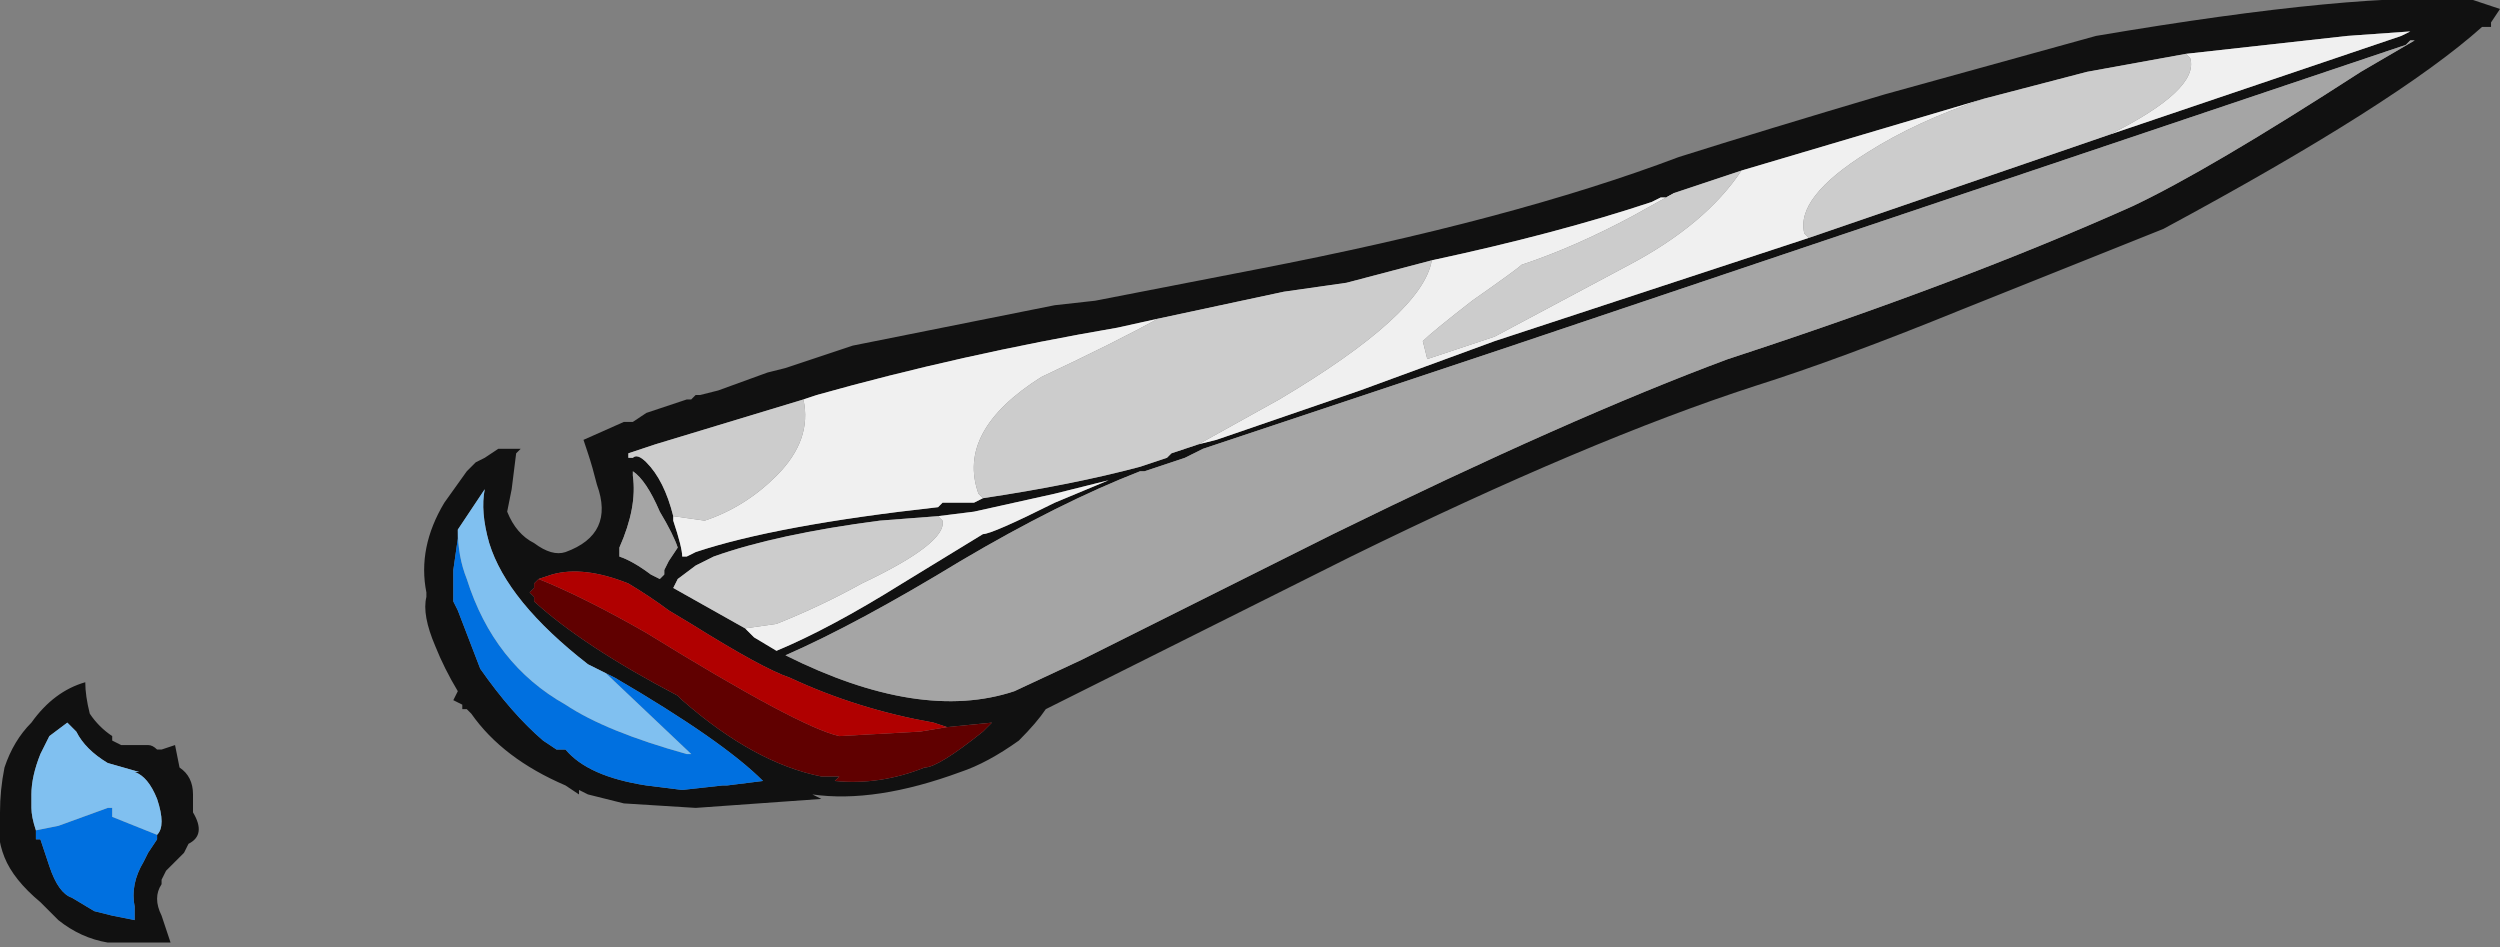 <?xml version="1.0" encoding="UTF-8" standalone="no"?>
<svg xmlns:ffdec="https://www.free-decompiler.com/flash" xmlns:xlink="http://www.w3.org/1999/xlink" ffdec:objectType="frame" height="73.85px" width="194.95px" xmlns="http://www.w3.org/2000/svg">
  <rect width="100%" height="100%" fill="#808080" stroke="none"/>
  <g transform="matrix(1.0, 0.0, 0.0, 1.0, 90.3, 37.1)">
    <use ffdec:characterId="137" height="10.55" transform="matrix(7.0, 0.0, 0.0, 7.0, -90.3, -37.1)" width="27.85" xlink:href="#shape0"/>
  </g>
  <defs>
    <g id="shape0" transform="matrix(1.0, 0.0, 0.0, 1.0, 12.9, 5.3)">
      <path d="M0.45 -0.35 L0.65 -0.4 2.25 -0.95 3.75 -1.5 7.25 -2.65 10.6 -3.8 13.85 -4.9 13.95 -4.95 13.25 -4.9 11.45 -4.7 10.35 -4.5 9.2 -4.2 6.5 -3.4 5.75 -3.15 5.75 -3.1 5.6 -3.1 5.5 -3.05 Q4.45 -2.7 3.05 -2.4 L2.1 -2.15 1.4 -2.05 0.0 -1.75 -0.45 -1.65 Q-2.2 -1.35 -3.8 -0.9 L-3.95 -0.85 -5.6 -0.35 -5.9 -0.25 -5.9 -0.2 -5.85 -0.2 Q-5.8 -0.25 -5.7 -0.15 -5.5 0.05 -5.4 0.45 L-5.4 0.5 Q-5.3 0.8 -5.3 0.9 L-5.25 0.9 -5.15 0.85 Q-4.25 0.55 -2.45 0.35 L-2.4 0.3 -2.05 0.3 -1.95 0.25 Q-0.95 0.1 -0.2 -0.1 L0.1 -0.2 0.15 -0.25 0.45 -0.35 M0.5 -0.3 L0.3 -0.2 -0.15 -0.05 -0.2 -0.05 Q-1.1 0.3 -2.2 0.95 -3.35 1.65 -4.15 2.0 -2.65 2.75 -1.6 2.4 L-0.85 2.05 1.95 0.65 Q4.6 -0.65 6.35 -1.3 8.95 -2.15 10.85 -3.0 11.7 -3.4 13.4 -4.5 L14.0 -4.85 13.95 -4.85 13.9 -4.8 3.8 -1.4 0.5 -0.3 M11.2 -2.75 L8.95 -1.85 Q7.6 -1.3 6.65 -1.0 4.8 -0.4 2.15 0.9 0.95 1.5 -1.25 2.6 -1.35 2.75 -1.55 2.95 -1.9 3.2 -2.2 3.3 -3.15 3.65 -3.85 3.55 L-3.75 3.6 -5.15 3.7 -5.95 3.65 -6.35 3.55 -6.45 3.5 -6.45 3.55 -6.6 3.45 Q-7.3 3.15 -7.65 2.65 L-7.7 2.6 -7.75 2.6 -7.75 2.55 -7.85 2.5 -7.8 2.4 Q-7.95 2.15 -8.05 1.9 -8.2 1.55 -8.15 1.35 L-8.15 1.3 Q-8.25 0.8 -7.95 0.3 L-7.7 -0.05 -7.6 -0.15 -7.5 -0.2 -7.35 -0.3 -7.1 -0.3 -7.15 -0.25 -7.2 0.15 -7.25 0.4 Q-7.15 0.65 -6.95 0.75 -6.75 0.9 -6.6 0.85 -6.05 0.65 -6.25 0.1 -6.3 -0.1 -6.35 -0.25 L-6.4 -0.4 -5.95 -0.6 -5.85 -0.6 -5.7 -0.7 -5.25 -0.85 -5.2 -0.85 -5.15 -0.9 -5.1 -0.9 -4.9 -0.95 -4.35 -1.15 -4.15 -1.2 -3.4 -1.45 -1.15 -1.9 -0.7 -1.95 1.1 -2.3 Q3.95 -2.85 5.8 -3.55 6.75 -3.85 8.1 -4.25 L10.45 -4.9 Q13.4 -5.4 14.65 -5.3 L14.95 -5.2 14.85 -5.05 14.85 -5.0 14.75 -5.0 Q13.8 -4.15 11.2 -2.75 M-5.85 0.0 Q-5.8 0.35 -6.0 0.8 L-6.0 0.9 Q-5.85 0.95 -5.65 1.1 L-5.55 1.15 -5.5 1.1 -5.5 1.05 -5.45 0.95 -5.35 0.8 Q-5.4 0.65 -5.55 0.4 -5.7 0.05 -5.85 -0.05 L-5.85 0.0 M-4.6 1.7 L-4.5 1.8 -4.25 1.95 Q-3.65 1.7 -2.85 1.2 L-1.95 0.65 Q-1.85 0.65 -1.15 0.3 L-0.55 0.05 -1.15 0.2 -2.05 0.4 -2.45 0.45 -3.1 0.5 Q-4.25 0.65 -4.95 0.9 -5.05 0.95 -5.15 1.0 L-5.35 1.15 -5.4 1.25 -4.6 1.7 M-2.35 2.8 L-2.5 2.75 Q-3.35 2.6 -4.1 2.25 -4.4 2.15 -5.2 1.65 L-5.45 1.5 Q-5.65 1.35 -5.9 1.2 -6.4 1.0 -6.75 1.1 L-6.9 1.15 -6.95 1.2 -6.95 1.25 -7.0 1.3 -6.95 1.35 -6.95 1.4 Q-6.4 1.9 -5.35 2.45 L-5.3 2.5 Q-4.5 3.2 -3.75 3.35 L-3.55 3.35 -3.6 3.4 Q-3.1 3.45 -2.6 3.25 -2.45 3.25 -1.95 2.85 L-1.85 2.75 -2.35 2.8 M-7.8 0.6 L-7.8 0.7 -7.85 1.05 -7.85 1.4 -7.8 1.5 -7.55 2.15 Q-7.2 2.65 -6.85 2.95 L-6.7 3.05 -6.6 3.05 Q-6.35 3.35 -5.7 3.45 L-5.3 3.5 -4.85 3.45 -4.8 3.45 -4.4 3.4 Q-4.85 2.95 -6.05 2.25 L-6.15 2.2 -6.35 2.1 Q-7.25 1.4 -7.45 0.75 -7.55 0.4 -7.5 0.15 L-7.8 0.6 M-7.1 0.95 L-7.1 0.95 M-11.15 4.0 Q-11.05 3.9 -11.15 3.6 -11.25 3.35 -11.4 3.3 L-11.35 3.3 -11.7 3.2 Q-11.95 3.05 -12.05 2.85 L-12.15 2.75 -12.35 2.9 -12.45 3.1 Q-12.55 3.35 -12.55 3.55 L-12.55 3.7 Q-12.55 3.8 -12.5 3.95 L-12.5 4.05 -12.45 4.05 -12.35 4.35 Q-12.25 4.65 -12.1 4.7 L-11.85 4.85 -11.65 4.9 -11.4 4.95 -11.4 4.8 Q-11.45 4.55 -11.3 4.3 L-11.25 4.2 -11.15 4.05 -11.15 4.0 M-11.25 3.0 Q-11.2 3.0 -11.15 3.05 L-11.1 3.05 -10.95 3.0 -10.9 3.25 Q-10.75 3.35 -10.75 3.55 L-10.75 3.75 Q-10.6 4.0 -10.8 4.1 L-10.85 4.2 -11.05 4.4 -11.1 4.5 -11.1 4.55 Q-11.2 4.7 -11.1 4.9 L-11.0 5.2 -11.7 5.2 Q-12.0 5.15 -12.25 4.95 L-12.45 4.75 Q-12.75 4.5 -12.85 4.25 -12.95 4.0 -12.9 3.75 -12.9 3.5 -12.85 3.25 -12.75 2.95 -12.55 2.75 -12.3 2.4 -11.95 2.3 -11.95 2.45 -11.9 2.65 -11.8 2.8 -11.65 2.9 L-11.65 2.95 -11.55 3.0 -11.25 3.0" fill="#111111" fill-rule="evenodd" stroke="none"/>
      <path d="M-6.15 2.2 L-6.05 2.25 Q-4.85 2.95 -4.4 3.4 L-4.8 3.45 -4.85 3.45 -5.3 3.5 -5.7 3.45 Q-6.35 3.35 -6.6 3.05 L-6.7 3.05 -6.85 2.95 Q-7.2 2.65 -7.55 2.15 L-7.8 1.5 -7.85 1.4 -7.85 1.05 -7.8 0.7 -7.8 0.6 Q-7.8 0.9 -7.7 1.15 -7.4 2.1 -6.6 2.55 -6.15 2.85 -5.25 3.1 L-5.2 3.1 -6.15 2.2 M-11.15 4.0 L-11.15 4.05 -11.25 4.2 -11.3 4.3 Q-11.45 4.55 -11.4 4.8 L-11.4 4.95 -11.65 4.9 -11.85 4.85 -12.1 4.7 Q-12.25 4.65 -12.35 4.35 L-12.45 4.05 -12.5 4.05 -12.5 3.95 -12.25 3.9 -11.7 3.7 -11.65 3.7 -11.65 3.8 -11.15 4.0" fill="#0070e0" fill-rule="evenodd" stroke="none"/>
      <path d="M-7.8 0.6 L-7.5 0.15 Q-7.55 0.4 -7.45 0.75 -7.25 1.4 -6.35 2.1 L-6.15 2.2 -5.2 3.1 -5.25 3.1 Q-6.15 2.85 -6.6 2.55 -7.4 2.1 -7.7 1.15 -7.8 0.9 -7.8 0.6 M-12.5 3.95 Q-12.55 3.8 -12.55 3.7 L-12.55 3.55 Q-12.55 3.35 -12.45 3.1 L-12.35 2.9 -12.15 2.75 -12.05 2.85 Q-11.95 3.05 -11.7 3.2 L-11.35 3.3 -11.4 3.3 Q-11.25 3.35 -11.15 3.6 -11.05 3.9 -11.15 4.0 L-11.65 3.8 -11.65 3.7 -11.7 3.7 -12.25 3.9 -12.5 3.95" fill="#80c0f0" fill-rule="evenodd" stroke="none"/>
      <path d="M-6.95 1.2 L-6.9 1.15 Q-6.4 1.35 -5.7 1.75 -4.0 2.8 -3.55 2.9 L-2.65 2.85 -2.35 2.8 -1.85 2.75 -1.95 2.85 Q-2.45 3.25 -2.6 3.25 -3.1 3.45 -3.6 3.4 L-3.55 3.35 -3.75 3.35 Q-4.5 3.2 -5.3 2.5 L-5.35 2.45 Q-6.4 1.9 -6.95 1.4 L-6.95 1.35 -7.0 1.3 -6.95 1.25 -6.95 1.2" fill="#600000" fill-rule="evenodd" stroke="none"/>
      <path d="M-2.35 2.8 L-2.65 2.85 -3.55 2.9 Q-4.0 2.8 -5.7 1.75 -6.4 1.35 -6.9 1.15 L-6.95 1.2 -6.9 1.15 -6.75 1.1 Q-6.4 1.0 -5.9 1.2 -5.65 1.35 -5.45 1.5 L-5.2 1.65 Q-4.4 2.15 -4.1 2.25 -3.35 2.6 -2.5 2.75 L-2.35 2.8" fill="#b00000" fill-rule="evenodd" stroke="none"/>
      <path d="M7.25 -2.65 L3.75 -1.5 2.25 -0.95 0.65 -0.4 0.45 -0.35 1.35 -0.85 Q2.95 -1.8 3.05 -2.4 4.45 -2.7 5.5 -3.05 L5.6 -3.1 5.75 -3.1 5.75 -3.15 5.3 -2.9 Q4.65 -2.55 4.05 -2.35 4.0 -2.3 3.5 -1.95 3.05 -1.6 2.95 -1.5 L3.0 -1.3 3.75 -1.55 5.25 -2.35 Q6.1 -2.8 6.5 -3.4 L9.2 -4.2 Q8.45 -3.95 7.9 -3.6 7.1 -3.1 7.2 -2.7 L7.25 -2.65 M-1.95 0.25 L-2.05 0.3 -2.4 0.3 -2.45 0.35 Q-4.25 0.55 -5.15 0.85 L-5.25 0.9 -5.3 0.9 Q-5.3 0.8 -5.4 0.5 L-5.4 0.45 -5.05 0.5 Q-4.6 0.35 -4.25 0.0 -3.85 -0.4 -3.95 -0.85 L-3.8 -0.9 Q-2.2 -1.35 -0.45 -1.65 L0.0 -1.75 Q-0.45 -1.5 -1.3 -1.1 -2.25 -0.5 -2.0 0.2 L-1.95 0.25 M10.6 -3.8 Q11.6 -4.3 11.5 -4.65 L11.45 -4.7 13.25 -4.9 13.95 -4.95 13.85 -4.9 10.6 -3.8 M-2.45 0.45 L-2.05 0.4 -1.15 0.2 -0.55 0.05 -1.15 0.3 Q-1.85 0.65 -1.95 0.65 L-2.85 1.2 Q-3.65 1.7 -4.25 1.95 L-4.5 1.8 -4.6 1.7 -4.25 1.65 Q-3.75 1.45 -3.3 1.2 -2.35 0.75 -2.4 0.5 L-2.45 0.45" fill="#f0f0f0" fill-rule="evenodd" stroke="none"/>
      <path d="M7.25 -2.65 L7.2 -2.7 Q7.1 -3.1 7.9 -3.6 8.45 -3.95 9.2 -4.2 L10.35 -4.5 11.45 -4.7 11.5 -4.65 Q11.6 -4.3 10.6 -3.8 L7.25 -2.65 M6.5 -3.4 Q6.1 -2.8 5.25 -2.35 L3.75 -1.55 3.0 -1.3 2.95 -1.5 Q3.05 -1.6 3.5 -1.95 4.0 -2.3 4.05 -2.35 4.65 -2.55 5.3 -2.9 L5.75 -3.15 6.5 -3.4 M3.05 -2.4 Q2.95 -1.8 1.35 -0.85 L0.45 -0.35 0.15 -0.25 0.1 -0.2 -0.2 -0.1 Q-0.95 0.1 -1.95 0.25 L-2.0 0.2 Q-2.25 -0.5 -1.3 -1.1 -0.45 -1.5 0.0 -1.75 L1.4 -2.05 2.1 -2.15 3.05 -2.4 M-5.4 0.45 Q-5.5 0.05 -5.7 -0.15 -5.8 -0.25 -5.85 -0.2 L-5.9 -0.2 -5.9 -0.25 -5.6 -0.35 -3.95 -0.85 Q-3.85 -0.4 -4.25 0.0 -4.6 0.35 -5.05 0.5 L-5.4 0.45 M-2.45 0.45 L-2.4 0.5 Q-2.35 0.75 -3.3 1.2 -3.75 1.45 -4.25 1.65 L-4.6 1.7 -5.4 1.25 -5.35 1.15 -5.15 1.0 Q-5.05 0.95 -4.95 0.9 -4.25 0.65 -3.1 0.5 L-2.45 0.45" fill="#cccccc" fill-rule="evenodd" stroke="none"/>
      <path d="M0.5 -0.3 L3.8 -1.4 13.9 -4.8 13.95 -4.85 14.0 -4.85 13.4 -4.5 Q11.7 -3.4 10.85 -3.0 8.95 -2.15 6.35 -1.3 4.6 -0.65 1.95 0.65 L-0.85 2.05 -1.6 2.4 Q-2.65 2.75 -4.15 2.0 -3.35 1.65 -2.2 0.95 -1.1 0.3 -0.2 -0.05 L-0.15 -0.05 0.3 -0.2 0.5 -0.3 M-5.85 0.0 L-5.85 -0.05 Q-5.7 0.05 -5.55 0.4 -5.4 0.65 -5.35 0.8 L-5.45 0.95 -5.5 1.05 -5.5 1.1 -5.55 1.15 -5.65 1.1 Q-5.85 0.95 -6.0 0.9 L-6.0 0.8 Q-5.8 0.35 -5.85 0.0" fill="#a5a5a5" fill-rule="evenodd" stroke="none"/>
    </g>
  </defs>
</svg>
